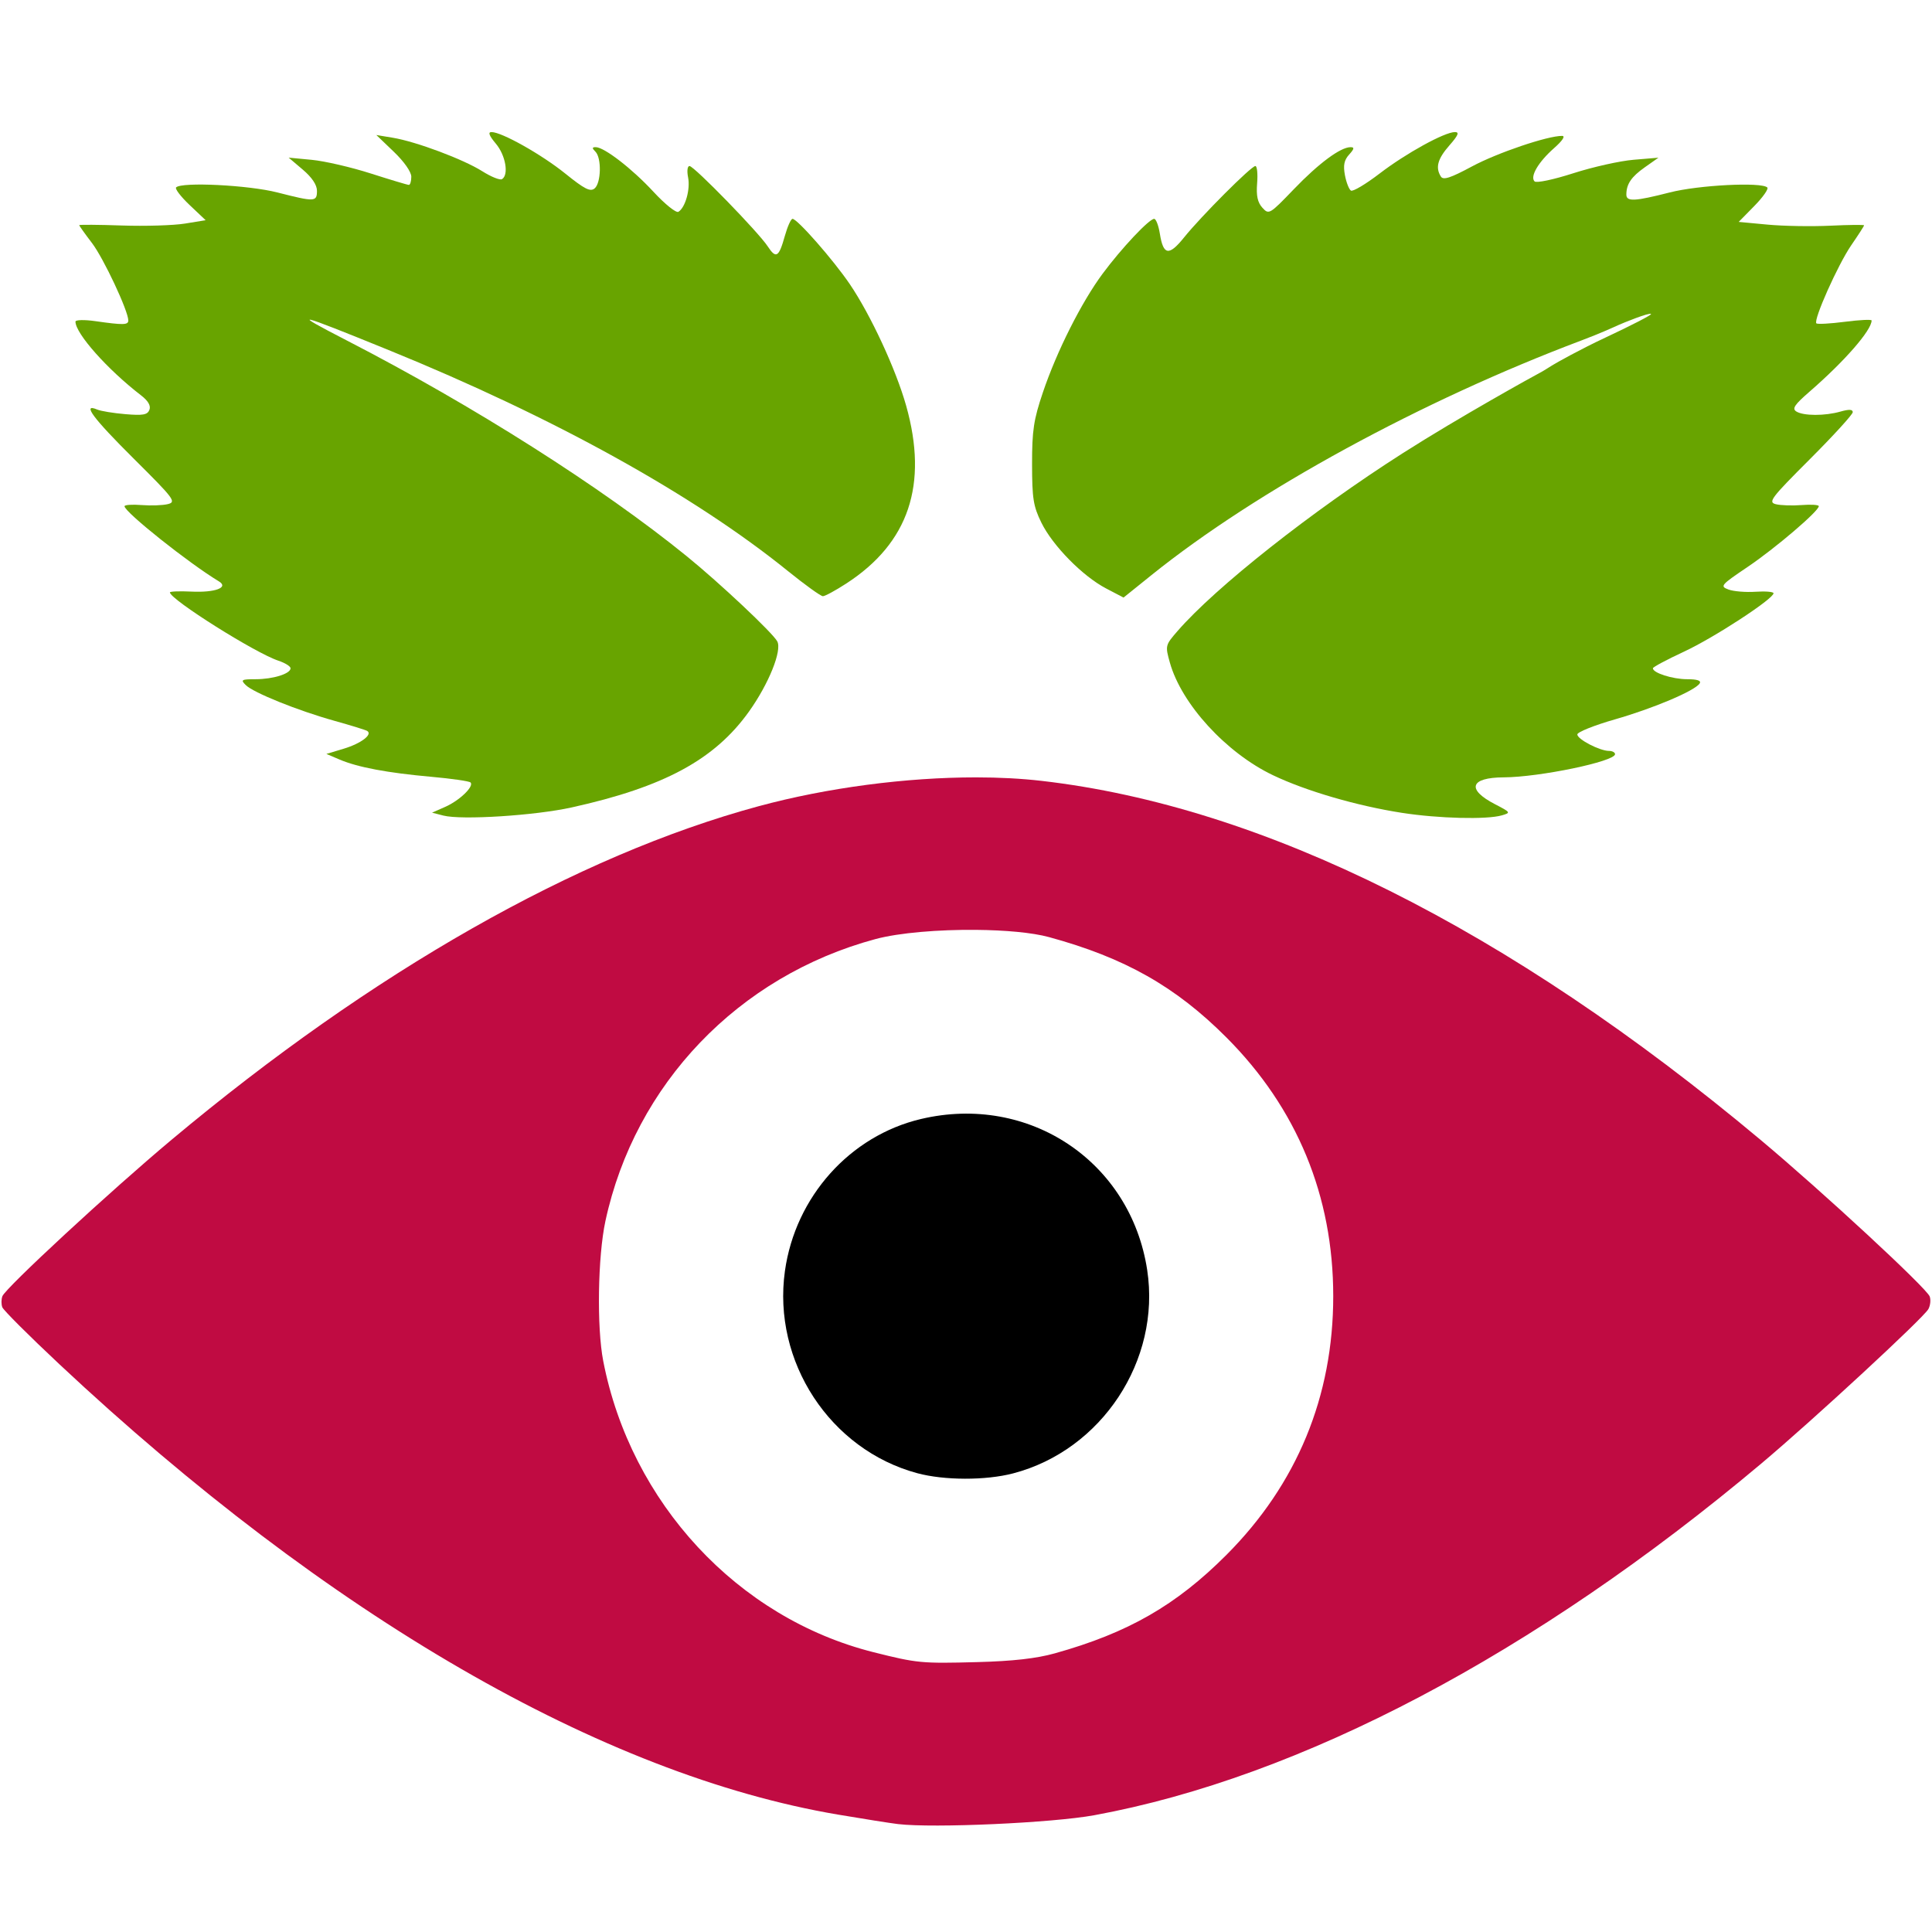 <?xml version="1.0" encoding="UTF-8" standalone="no"?>
<svg
   xmlns:dc="http://purl.org/dc/elements/1.1/"
   xmlns:cc="http://creativecommons.org/ns#"
   xmlns:rdf="http://www.w3.org/1999/02/22-rdf-syntax-ns#"
   xmlns:svg="http://www.w3.org/2000/svg"
   xmlns="http://www.w3.org/2000/svg"
   version="1.1"
   id="svg2"
   height="640"
   width="640">
  <defs
     id="defs18" />
  <g
     id="g4">
    <path
       id="path3341"
       d="m 146.875,270.168 -3.75,-0.961 4.375,-1.931 c 4.745,-2.095 9.631,-6.812 8.365,-8.078 -0.432,-0.432 -6.288,-1.277 -13.013,-1.877 -14.496,-1.294 -24.35,-3.147 -30.352,-5.708 l -4.375,-1.867 5.777,-1.74 c 5.712,-1.72 9.655,-4.724 7.721,-5.883 -0.549,-0.329 -5.402,-1.827 -10.785,-3.33 C 98.625,235.387 83.924,229.46 81.386,226.921 79.657,225.193 79.985,225 84.651,225 90.439,225 96.25,223.185 96.25,221.378 c 0,-0.651 -1.828,-1.787 -4.062,-2.525 C 84.58,216.342 56.442,198.627 56.286,196.25 c -0.023,-0.344 3.194,-0.468 7.149,-0.276 7.822,0.379 12.455,-1.357 9.065,-3.398 -9.894,-5.957 -31.25,-22.958 -31.25,-24.878 0,-0.462 2.544,-0.638 5.654,-0.391 3.11,0.247 7.032,0.104 8.715,-0.319 2.853,-0.716 2.088,-1.734 -11.279,-15.015 -13.514,-13.427 -17.295,-18.5 -12.152,-16.308 1.203,0.513 5.414,1.203 9.357,1.533 5.848,0.49 7.314,0.223 7.954,-1.445 0.522,-1.361 -0.412,-2.967 -2.795,-4.802 C 35.579,122.38 25,110.481 25,106.536 c 0,-0.598 2.953,-0.667 6.562,-0.153 C 40.872,107.709 42.5,107.676 42.5,106.163 42.5,102.998 34.309,85.536 30.456,80.489 28.143,77.458 26.25,74.806 26.25,74.596 c 0,-0.21 6.328,-0.165 14.062,0.101 7.734,0.266 17.156,-0.019 20.938,-0.632 l 6.875,-1.116 -5.304,-5.025 C 59.904,65.161 57.888,62.529 58.342,62.075 60.209,60.207 82.347,61.313 91.875,63.75 104.288,66.925 105,66.896 105,63.216 c 0,-1.965 -1.652,-4.437 -4.688,-7.015 l -4.688,-3.981 7.702,0.734 c 4.236,0.404 13.013,2.436 19.504,4.515 6.492,2.079 12.166,3.781 12.611,3.781 0.445,0 0.808,-1.221 0.808,-2.714 0,-1.597 -2.384,-4.999 -5.791,-8.263 l -5.791,-5.549 5.478,0.909 c 7.728,1.282 23.343,7.132 29.631,11.102 2.924,1.846 5.857,3.021 6.519,2.612 2.32,-1.434 1.2,-7.909 -2.033,-11.75 C 162.028,44.938 161.58,43.75 162.814,43.75 c 3.409,0 16.602,7.423 24.47,13.768 6.367,5.135 8.256,6.09 9.688,4.902 2.163,-1.796 2.353,-10.095 0.278,-12.17 -1.167,-1.167 -1.147,-1.5 0.087,-1.5 2.822,0 12.05,7.129 19.137,14.784 3.818,4.124 7.516,7.089 8.265,6.627 2.293,-1.417 3.988,-7.464 3.198,-11.411 C 227.513,56.628 227.718,55 228.41,55 c 1.496,0 22.821,21.902 25.898,26.598 2.768,4.225 3.693,3.665 5.682,-3.441 C 260.862,75.046 262.008,72.5 262.537,72.5 c 1.586,0 13.52,13.603 18.953,21.603 6.92,10.19 15.277,28.209 18.679,40.272 7.376,26.159 0.885,45.472 -19.796,58.902 -3.576,2.323 -7.078,4.223 -7.781,4.223 -0.703,0 -5.933,-3.763 -11.623,-8.363 C 229.65,163.818 183.261,138.146 128.75,115.966 97.815,103.379 95.697,102.898 115,112.846 c 41.817,21.551 84.327,48.536 112.5,71.415 10.942,8.886 28.467,25.373 29.985,28.211 1.62,3.027 -2.83,14.068 -9.357,23.215 -11.38,15.948 -28.144,25.017 -58.753,31.785 -12.211,2.7 -36.477,4.24 -42.5,2.697 z"
       style="fill:#68a400" />
    <path
       id="path8"
       d="m 464.423,269.267 c -14.95,-2.323 -31.802,-7.241 -42.756,-12.478 -15.497,-7.408 -30.29,-23.569 -34.13,-37.284 -1.57,-5.609 -1.531,-5.772 2.493,-10.414 12.621,-14.557 44.52,-39.751 74.678,-58.98 18.843,-12.014 43.628,-25.708 45.4,-26.622 1.063,-0.548 2.36,-1.383 3.985,-2.406 1.437,-0.904 9.296,-5.31 17.828,-9.304 8.532,-3.994 15.288,-7.487 15.015,-7.761 -0.593,-0.593 -9.391,3.027 -10.685,3.605 -1.949,0.871 -6.019,2.759 -12.5,5.2 -52.487,19.767 -107.318,49.537 -142.297,77.676 l -9.266,7.454 -5.781,-3.024 c -7.768,-4.064 -17.689,-14.152 -21.444,-21.805 -2.662,-5.424 -3.068,-7.985 -3.077,-19.375 -0.009,-11.172 0.525,-14.706 3.581,-23.75 4.625,-13.683 12.777,-29.878 19.822,-39.375 6.219,-8.384 15.382,-18.125 17.05,-18.125 0.6,0 1.446,2.218 1.88,4.928 1.149,7.186 3.006,7.461 8.049,1.191 C 397.909,71.605 414.492,55 415.855,55 c 0.571,0 0.834,2.562 0.585,5.694 -0.33,4.148 0.142,6.352 1.74,8.117 2.142,2.367 2.384,2.224 10.444,-6.16 8.223,-8.554 15.423,-13.887 18.757,-13.896 1.351,-0.004 1.244,0.561 -0.461,2.445 -1.66,1.835 -2.011,3.551 -1.395,6.831 0.452,2.41 1.35,4.707 1.995,5.106 0.645,0.399 4.91,-2.139 9.477,-5.639 C 465.754,50.786 478.535,43.75 481.969,43.75 c 1.54,0 1.089,1.083 -1.839,4.418 -3.912,4.456 -4.701,7.351 -2.813,10.327 0.79,1.245 3.176,0.465 10.293,-3.361 8.392,-4.511 25.077,-10.163 29.865,-10.116 1.159,0.011 0.113,1.596 -2.681,4.062 -5.217,4.605 -8.039,9.424 -6.449,11.014 0.602,0.602 6.253,-0.588 12.822,-2.7 6.46,-2.077 15.449,-4.087 19.977,-4.466 l 8.231,-0.689 -4.53,3.193 c -4.466,3.148 -6.095,5.566 -6.095,9.045 0,2.378 2.785,2.237 14.375,-0.727 9.579,-2.45 30.45,-3.508 32.32,-1.639 0.474,0.474 -1.465,3.232 -4.309,6.13 l -5.171,5.269 9.56,0.896 c 5.258,0.493 14.603,0.655 20.767,0.36 C 612.457,74.471 617.5,74.417 617.5,74.645 c 0,0.228 -1.902,3.181 -4.227,6.561 -4.423,6.431 -12.647,24.836 -11.575,25.908 0.341,0.341 4.599,0.107 9.462,-0.52 4.863,-0.627 8.839,-0.821 8.836,-0.43 -0.021,3.262 -8.963,13.514 -20.58,23.595 -4.964,4.308 -5.838,5.616 -4.372,6.543 2.368,1.498 9.493,1.514 14.653,0.035 2.803,-0.804 4.054,-0.742 4.054,0.199 0,0.749 -6.388,7.751 -14.197,15.559 -12.944,12.944 -13.939,14.261 -11.279,14.929 1.605,0.403 5.462,0.53 8.572,0.282 3.11,-0.247 5.654,-0.08 5.654,0.371 0,1.638 -14.425,13.951 -23.587,20.134 -8.915,6.016 -9.233,6.39 -6.337,7.474 1.677,0.627 5.721,0.96 8.987,0.74 3.266,-0.22 5.938,0.005 5.938,0.501 -10e-4,1.859 -19.759,14.748 -29.638,19.334 -5.644,2.62 -10.285,5.096 -10.312,5.501 -0.103,1.519 6.497,3.638 11.333,3.638 3.327,0 4.729,0.462 4.166,1.374 -1.49,2.411 -15.191,8.232 -28.066,11.924 -6.86,1.967 -12.475,4.216 -12.477,4.997 -0.005,1.595 7.422,5.455 10.497,5.455 1.099,0 1.999,0.488 1.999,1.085 0,2.406 -25.052,7.62 -36.875,7.674 -11.157,0.051 -12.421,3.968 -2.873,8.907 5.202,2.692 5.274,2.809 2.248,3.682 -5.024,1.45 -20.976,1.049 -33.077,-0.832 z"
       style="fill:#68a400" />
    <path
       style="fill:#c00b42"
       d="M 323.279 257.516 C 300.263 257.514 274.085 260.898 251.25 267.084 C 191.044 283.394 123.475 321.789 56.83 377.561 C 36.579 394.507 1.857 426.617 0.799 429.375 C 0.403 430.407 0.389 432.062 0.77 433.053 C 1.15 434.044 9.631 442.511 19.617 451.869 C 108.627 535.284 199.628 587.925 277.617 601.113 C 286.146 602.556 295.094 603.968 297.5 604.252 C 309.255 605.639 348.65 603.859 362.5 601.316 C 430.852 588.767 508.414 547.873 583.436 484.832 C 600.639 470.376 637.278 436.499 638.814 433.629 C 639.461 432.42 639.651 430.546 639.236 429.465 C 638.149 426.63 603.715 394.754 583.17 377.562 C 499.597 307.631 418.448 267.122 345 258.668 C 338.271 257.894 330.951 257.516 323.279 257.516 z M 323.354 308.031 C 332.906 308.121 341.921 308.909 347.5 310.43 C 372.593 317.272 389.458 326.813 406.287 343.688 C 429.664 367.127 441.652 396.175 441.652 429.375 C 441.652 462.575 429.664 491.623 406.287 515.062 C 389.622 531.773 373.65 540.935 349.375 547.705 C 343.287 549.403 335.491 550.28 323.75 550.592 C 305.186 551.084 303.853 550.957 289.375 547.318 C 244.38 536.011 208.955 497.849 199.828 450.852 C 197.657 439.672 198.024 416.228 200.553 404.49 C 210.33 359.113 244.626 323.299 290 311.084 C 297.901 308.957 311.072 307.916 323.354 308.031 z "
       id="path10" />
    <path
       id="path14"
       d="m 303.881,488.022 c -28.916,-7.776 -48.068,-37.026 -43.864,-66.99 3.451,-24.595 21.549,-44.806 45.091,-50.355 35.758,-8.429 69.427,14.057 74.915,50.031 4.567,29.935 -15.086,59.73 -44.442,67.376 -9.091,2.368 -22.764,2.341 -31.701,-0.062 z"
       style="fill:#000000" />
  </g>
</svg>
